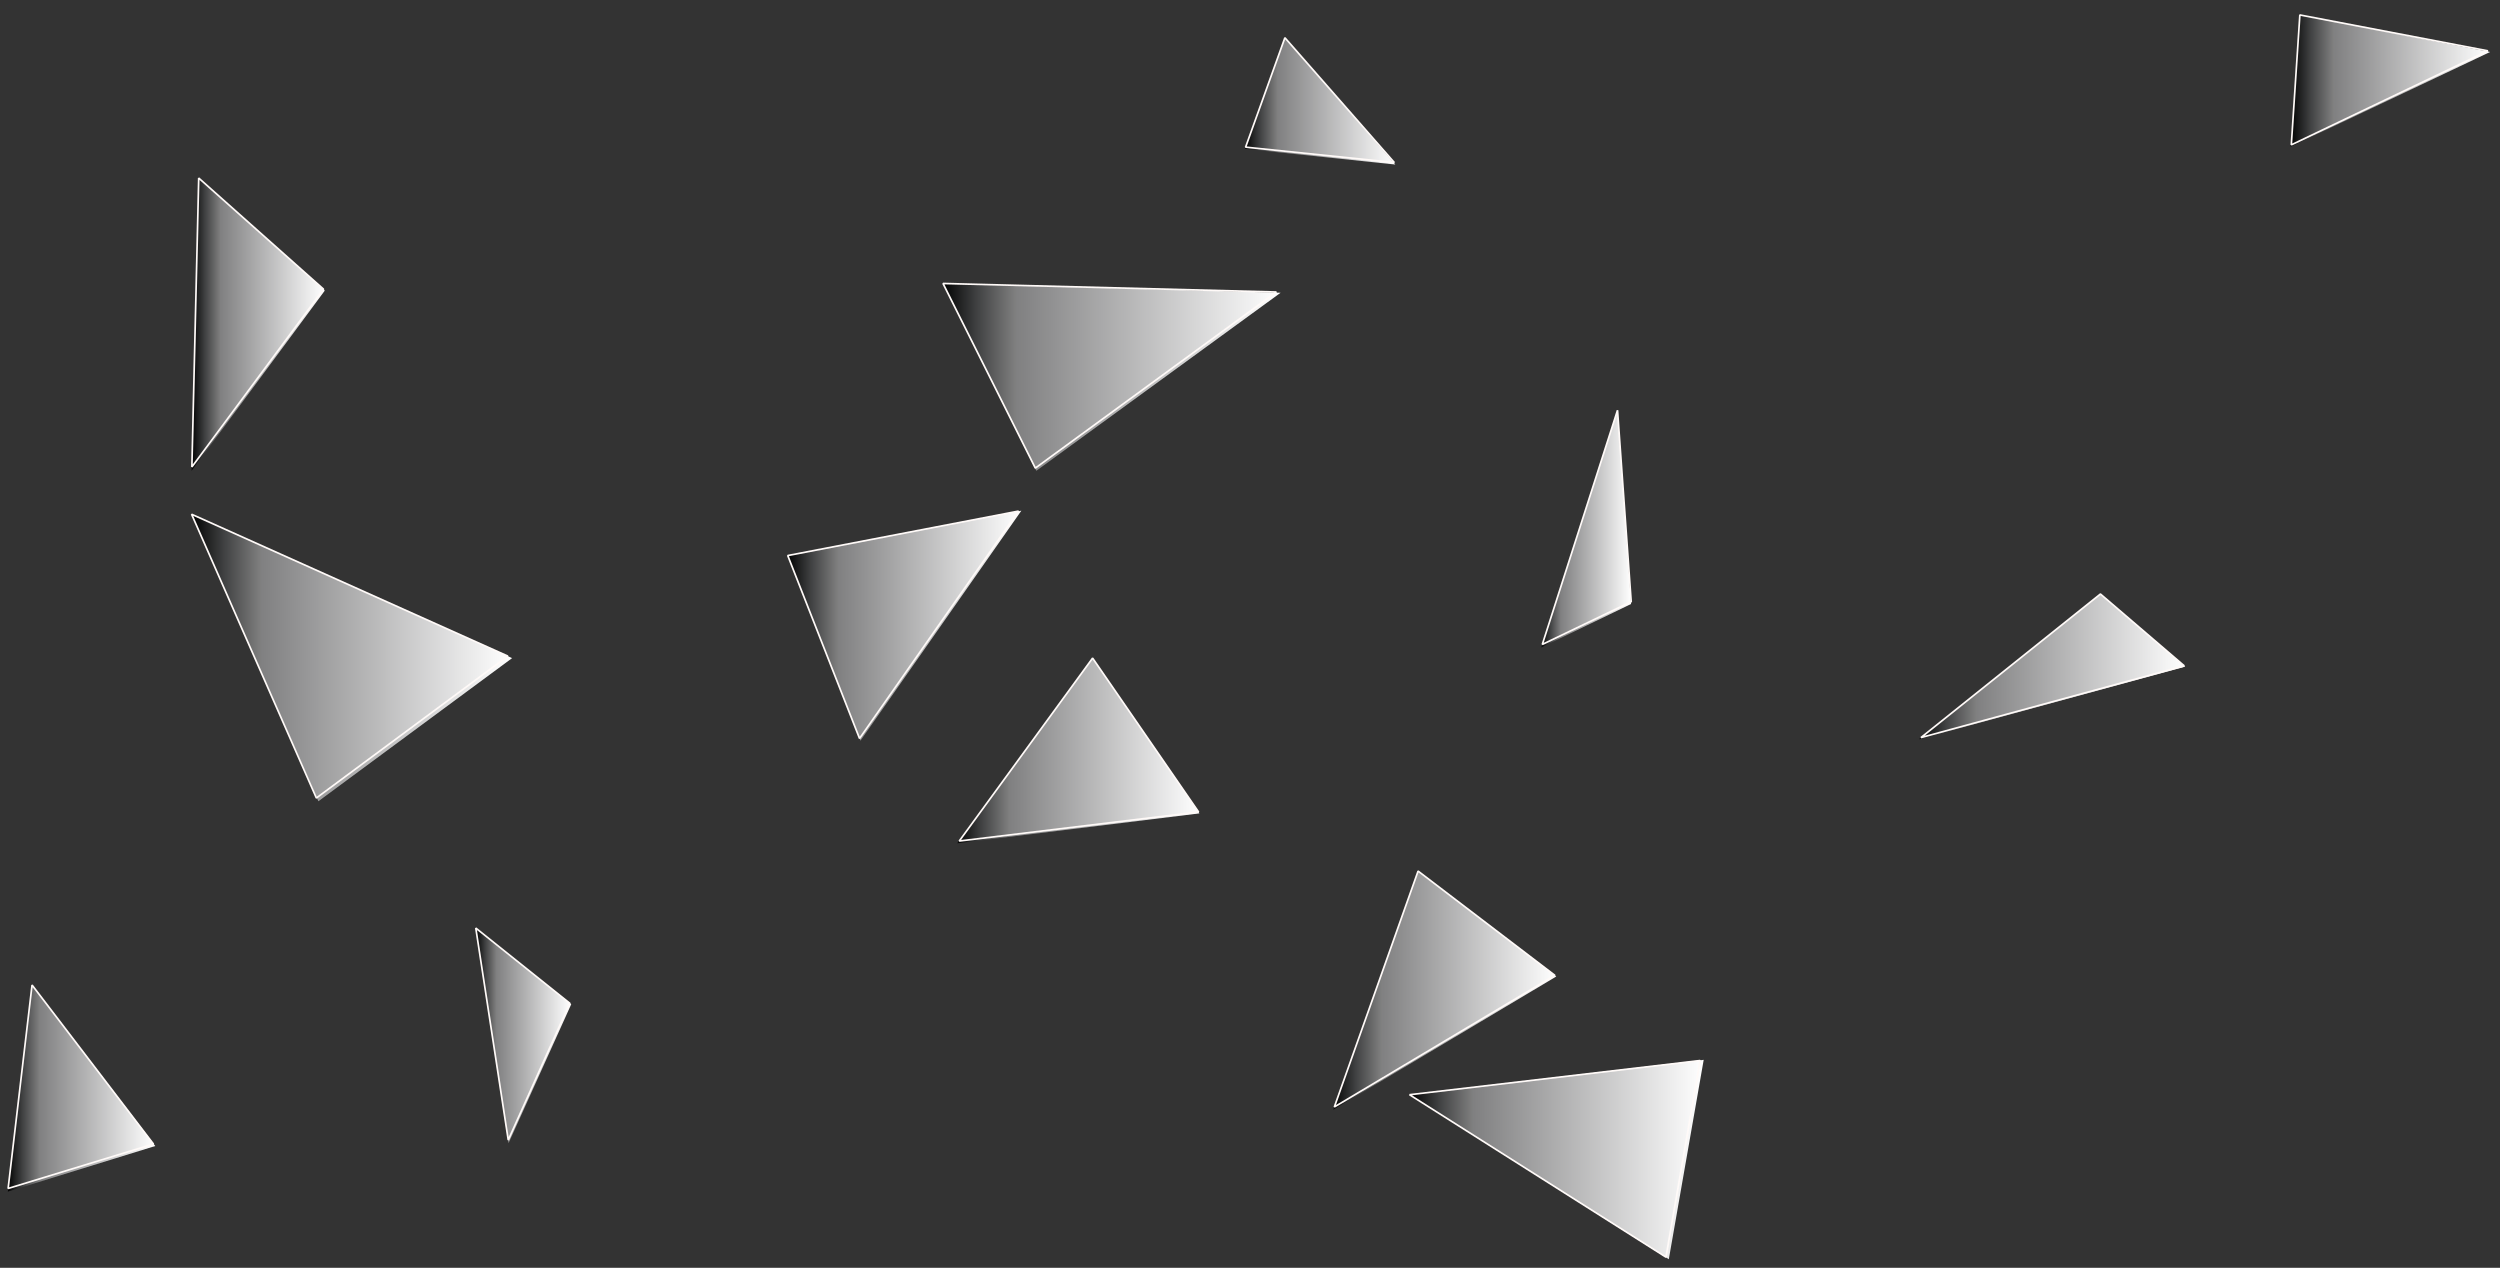 <?xml version="1.0" encoding="UTF-8" standalone="no"?><svg xmlns="http://www.w3.org/2000/svg" xmlns:xlink="http://www.w3.org/1999/xlink" clip-rule="evenodd" stroke-miterlimit="4.00" viewBox="0 0 351 178"><rect x="0" y="0" width="351" height="178" fill="#333333" stroke="none"/><desc>SVG generated by Keynote</desc><defs><linearGradient id="gradSh1.57" x1="0.0" y1="0.0" x2="1.0" y2="0.0" gradientUnits="userSpaceOnUse" gradientTransform="matrix(27.97, 0.00, 0.00, 27.96, 321.6, 166.6)"><stop offset="0" stop-color="#000000"></stop><stop offset="0.001" stop-color="#000101"></stop><stop offset="0.001" stop-color="#010101"></stop><stop offset="0.002" stop-color="#010202"></stop><stop offset="0.003" stop-color="#020202"></stop><stop offset="0.004" stop-color="#020303"></stop><stop offset="0.006" stop-color="#040404"></stop><stop offset="0.007" stop-color="#040505"></stop><stop offset="0.012" stop-color="#080808"></stop><stop offset="0.012" stop-color="#080909"></stop><stop offset="0.023" stop-color="#101010"></stop><stop offset="0.024" stop-color="#101111"></stop><stop offset="0.047" stop-color="#202021"></stop><stop offset="0.048" stop-color="#202121"></stop><stop offset="0.097" stop-color="#3E3F40"></stop><stop offset="0.098" stop-color="#3F4040"></stop><stop offset="0.098" stop-color="#3F4041"></stop><stop offset="0.099" stop-color="#404041"></stop><stop offset="0.1" stop-color="#404142"></stop><stop offset="0.216" stop-color="#808080"></stop><stop offset="0.217" stop-color="#808081"></stop><stop offset="1" stop-color="#FFFFFF"></stop></linearGradient><linearGradient id="gradSh1.58" x1="0.0" y1="0.0" x2="1.0" y2="0.0" gradientUnits="userSpaceOnUse" gradientTransform="matrix(37.45, 0.00, 0.00, 37.45, 269.4, 84.4)"><stop offset="0" stop-color="#000000"></stop><stop offset="0.001" stop-color="#000101"></stop><stop offset="0.001" stop-color="#010101"></stop><stop offset="0.002" stop-color="#010202"></stop><stop offset="0.003" stop-color="#020202"></stop><stop offset="0.004" stop-color="#020303"></stop><stop offset="0.006" stop-color="#040404"></stop><stop offset="0.007" stop-color="#040505"></stop><stop offset="0.012" stop-color="#080808"></stop><stop offset="0.012" stop-color="#080909"></stop><stop offset="0.023" stop-color="#101010"></stop><stop offset="0.024" stop-color="#101111"></stop><stop offset="0.047" stop-color="#202021"></stop><stop offset="0.048" stop-color="#202121"></stop><stop offset="0.097" stop-color="#3E3F40"></stop><stop offset="0.098" stop-color="#3F4040"></stop><stop offset="0.098" stop-color="#3F4041"></stop><stop offset="0.099" stop-color="#404041"></stop><stop offset="0.1" stop-color="#404142"></stop><stop offset="0.216" stop-color="#808080"></stop><stop offset="0.217" stop-color="#808081"></stop><stop offset="1" stop-color="#FFFFFF"></stop></linearGradient><linearGradient id="gradSh1.59" x1="0.0" y1="0.0" x2="1.0" y2="0.0" gradientUnits="userSpaceOnUse" gradientTransform="matrix(12.65, 0.00, 0.00, 12.65, 216.4, 103.8)"><stop offset="0" stop-color="#000000"></stop><stop offset="0.001" stop-color="#000101"></stop><stop offset="0.001" stop-color="#010101"></stop><stop offset="0.002" stop-color="#010202"></stop><stop offset="0.003" stop-color="#020202"></stop><stop offset="0.004" stop-color="#020303"></stop><stop offset="0.006" stop-color="#040404"></stop><stop offset="0.007" stop-color="#040505"></stop><stop offset="0.012" stop-color="#080808"></stop><stop offset="0.012" stop-color="#080909"></stop><stop offset="0.023" stop-color="#101010"></stop><stop offset="0.024" stop-color="#101111"></stop><stop offset="0.047" stop-color="#202021"></stop><stop offset="0.048" stop-color="#202121"></stop><stop offset="0.097" stop-color="#3E3F40"></stop><stop offset="0.098" stop-color="#3F4040"></stop><stop offset="0.098" stop-color="#3F4041"></stop><stop offset="0.099" stop-color="#404041"></stop><stop offset="0.1" stop-color="#404142"></stop><stop offset="0.216" stop-color="#808080"></stop><stop offset="0.217" stop-color="#808081"></stop><stop offset="1" stop-color="#FFFFFF"></stop></linearGradient><linearGradient id="gradSh1.60" x1="0.0" y1="0.0" x2="1.0" y2="0.0" gradientUnits="userSpaceOnUse" gradientTransform="matrix(41.34, 0.00, 0.00, 41.34, 197.9, 15.2)"><stop offset="0" stop-color="#000000"></stop><stop offset="0.001" stop-color="#000101"></stop><stop offset="0.001" stop-color="#010101"></stop><stop offset="0.002" stop-color="#010202"></stop><stop offset="0.003" stop-color="#020202"></stop><stop offset="0.004" stop-color="#020303"></stop><stop offset="0.006" stop-color="#040404"></stop><stop offset="0.007" stop-color="#040505"></stop><stop offset="0.012" stop-color="#080808"></stop><stop offset="0.012" stop-color="#080909"></stop><stop offset="0.023" stop-color="#101010"></stop><stop offset="0.024" stop-color="#101111"></stop><stop offset="0.047" stop-color="#202021"></stop><stop offset="0.048" stop-color="#202121"></stop><stop offset="0.097" stop-color="#3E3F40"></stop><stop offset="0.098" stop-color="#3F4040"></stop><stop offset="0.098" stop-color="#3F4041"></stop><stop offset="0.099" stop-color="#404041"></stop><stop offset="0.1" stop-color="#404142"></stop><stop offset="0.216" stop-color="#808080"></stop><stop offset="0.217" stop-color="#808081"></stop><stop offset="1" stop-color="#FFFFFF"></stop></linearGradient><linearGradient id="gradSh1.61" x1="0.0" y1="0.0" x2="1.0" y2="0.0" gradientUnits="userSpaceOnUse" gradientTransform="matrix(31.37, 0.00, 0.00, 31.37, 187.2, 38.9)"><stop offset="0" stop-color="#000000"></stop><stop offset="0.001" stop-color="#000101"></stop><stop offset="0.001" stop-color="#010101"></stop><stop offset="0.002" stop-color="#010202"></stop><stop offset="0.003" stop-color="#020202"></stop><stop offset="0.004" stop-color="#020303"></stop><stop offset="0.006" stop-color="#040404"></stop><stop offset="0.007" stop-color="#040505"></stop><stop offset="0.012" stop-color="#080808"></stop><stop offset="0.012" stop-color="#080909"></stop><stop offset="0.023" stop-color="#101010"></stop><stop offset="0.024" stop-color="#101111"></stop><stop offset="0.047" stop-color="#202021"></stop><stop offset="0.048" stop-color="#202121"></stop><stop offset="0.097" stop-color="#3E3F40"></stop><stop offset="0.098" stop-color="#3F4040"></stop><stop offset="0.098" stop-color="#3F4041"></stop><stop offset="0.099" stop-color="#404041"></stop><stop offset="0.1" stop-color="#404142"></stop><stop offset="0.216" stop-color="#808080"></stop><stop offset="0.217" stop-color="#808081"></stop><stop offset="1" stop-color="#FFFFFF"></stop></linearGradient><linearGradient id="gradSh1.62" x1="0.0" y1="0.0" x2="1.0" y2="0.0" gradientUnits="userSpaceOnUse" gradientTransform="matrix(21.16, 0.00, 0.00, 21.16, 174.8, 163.8)"><stop offset="0" stop-color="#000000"></stop><stop offset="0.001" stop-color="#000101"></stop><stop offset="0.001" stop-color="#010101"></stop><stop offset="0.002" stop-color="#010202"></stop><stop offset="0.003" stop-color="#020202"></stop><stop offset="0.004" stop-color="#020303"></stop><stop offset="0.006" stop-color="#040404"></stop><stop offset="0.007" stop-color="#040505"></stop><stop offset="0.012" stop-color="#080808"></stop><stop offset="0.012" stop-color="#080909"></stop><stop offset="0.023" stop-color="#101010"></stop><stop offset="0.024" stop-color="#101111"></stop><stop offset="0.047" stop-color="#202021"></stop><stop offset="0.048" stop-color="#202121"></stop><stop offset="0.097" stop-color="#3E3F40"></stop><stop offset="0.098" stop-color="#3F4040"></stop><stop offset="0.098" stop-color="#3F4041"></stop><stop offset="0.099" stop-color="#404041"></stop><stop offset="0.1" stop-color="#404142"></stop><stop offset="0.216" stop-color="#808080"></stop><stop offset="0.217" stop-color="#808081"></stop><stop offset="1" stop-color="#FFFFFF"></stop></linearGradient><linearGradient id="gradSh1.63" x1="0.0" y1="0.0" x2="1.0" y2="0.0" gradientUnits="userSpaceOnUse" gradientTransform="matrix(47.42, 0.00, 0.00, 47.42, 132.4, 125.0)"><stop offset="0" stop-color="#000000"></stop><stop offset="0.001" stop-color="#000101"></stop><stop offset="0.001" stop-color="#010101"></stop><stop offset="0.002" stop-color="#010202"></stop><stop offset="0.003" stop-color="#020202"></stop><stop offset="0.004" stop-color="#020303"></stop><stop offset="0.006" stop-color="#040404"></stop><stop offset="0.007" stop-color="#040505"></stop><stop offset="0.012" stop-color="#080808"></stop><stop offset="0.012" stop-color="#080909"></stop><stop offset="0.023" stop-color="#101010"></stop><stop offset="0.024" stop-color="#101111"></stop><stop offset="0.047" stop-color="#202021"></stop><stop offset="0.048" stop-color="#202121"></stop><stop offset="0.097" stop-color="#3E3F40"></stop><stop offset="0.098" stop-color="#3F4040"></stop><stop offset="0.098" stop-color="#3F4041"></stop><stop offset="0.099" stop-color="#404041"></stop><stop offset="0.1" stop-color="#404142"></stop><stop offset="0.216" stop-color="#808080"></stop><stop offset="0.217" stop-color="#808081"></stop><stop offset="1" stop-color="#FFFFFF"></stop></linearGradient><linearGradient id="gradSh1.64" x1="0.0" y1="0.0" x2="1.0" y2="0.0" gradientUnits="userSpaceOnUse" gradientTransform="matrix(34.04, 0.00, 0.00, 34.04, 134.4, 72.6)"><stop offset="0" stop-color="#000000"></stop><stop offset="0.001" stop-color="#000101"></stop><stop offset="0.001" stop-color="#010101"></stop><stop offset="0.002" stop-color="#010202"></stop><stop offset="0.003" stop-color="#020202"></stop><stop offset="0.004" stop-color="#020303"></stop><stop offset="0.006" stop-color="#040404"></stop><stop offset="0.007" stop-color="#040505"></stop><stop offset="0.012" stop-color="#080808"></stop><stop offset="0.012" stop-color="#080909"></stop><stop offset="0.023" stop-color="#101010"></stop><stop offset="0.024" stop-color="#101111"></stop><stop offset="0.047" stop-color="#202021"></stop><stop offset="0.048" stop-color="#202121"></stop><stop offset="0.097" stop-color="#3E3F40"></stop><stop offset="0.098" stop-color="#3F4040"></stop><stop offset="0.098" stop-color="#3F4041"></stop><stop offset="0.099" stop-color="#404041"></stop><stop offset="0.1" stop-color="#404142"></stop><stop offset="0.216" stop-color="#808080"></stop><stop offset="0.217" stop-color="#808081"></stop><stop offset="1" stop-color="#FFFFFF"></stop></linearGradient><linearGradient id="gradSh1.65" x1="0.0" y1="0.0" x2="1.0" y2="0.0" gradientUnits="userSpaceOnUse" gradientTransform="matrix(32.83, 0.00, 0.00, 32.83, 110.6, 90.1)"><stop offset="0" stop-color="#000000"></stop><stop offset="0.001" stop-color="#000101"></stop><stop offset="0.001" stop-color="#010101"></stop><stop offset="0.002" stop-color="#010202"></stop><stop offset="0.003" stop-color="#020202"></stop><stop offset="0.004" stop-color="#020303"></stop><stop offset="0.006" stop-color="#040404"></stop><stop offset="0.007" stop-color="#040505"></stop><stop offset="0.012" stop-color="#080808"></stop><stop offset="0.012" stop-color="#080909"></stop><stop offset="0.023" stop-color="#101010"></stop><stop offset="0.024" stop-color="#101111"></stop><stop offset="0.047" stop-color="#202021"></stop><stop offset="0.048" stop-color="#202121"></stop><stop offset="0.097" stop-color="#3E3F40"></stop><stop offset="0.098" stop-color="#3F4040"></stop><stop offset="0.098" stop-color="#3F4041"></stop><stop offset="0.099" stop-color="#404041"></stop><stop offset="0.1" stop-color="#404142"></stop><stop offset="0.216" stop-color="#808080"></stop><stop offset="0.217" stop-color="#808081"></stop><stop offset="1" stop-color="#FFFFFF"></stop></linearGradient><linearGradient id="gradSh1.66" x1="0.0" y1="0.0" x2="1.0" y2="0.0" gradientUnits="userSpaceOnUse" gradientTransform="matrix(13.37, 0.00, 0.00, 13.37, 66.8, 32.6)"><stop offset="0" stop-color="#000000"></stop><stop offset="0.001" stop-color="#000101"></stop><stop offset="0.001" stop-color="#010101"></stop><stop offset="0.002" stop-color="#010202"></stop><stop offset="0.003" stop-color="#020202"></stop><stop offset="0.004" stop-color="#020303"></stop><stop offset="0.006" stop-color="#040404"></stop><stop offset="0.007" stop-color="#040505"></stop><stop offset="0.012" stop-color="#080808"></stop><stop offset="0.012" stop-color="#080909"></stop><stop offset="0.023" stop-color="#101010"></stop><stop offset="0.024" stop-color="#101111"></stop><stop offset="0.047" stop-color="#202021"></stop><stop offset="0.048" stop-color="#202121"></stop><stop offset="0.097" stop-color="#3E3F40"></stop><stop offset="0.098" stop-color="#3F4040"></stop><stop offset="0.098" stop-color="#3F4041"></stop><stop offset="0.099" stop-color="#404041"></stop><stop offset="0.1" stop-color="#404142"></stop><stop offset="0.216" stop-color="#808080"></stop><stop offset="0.217" stop-color="#808081"></stop><stop offset="1" stop-color="#FFFFFF"></stop></linearGradient><linearGradient id="gradSh1.67" x1="0.0" y1="0.0" x2="1.0" y2="0.0" gradientUnits="userSpaceOnUse" gradientTransform="matrix(44.99, 0.00, 0.00, 44.99, 26.9, 85.6)"><stop offset="0" stop-color="#000000"></stop><stop offset="0.001" stop-color="#000101"></stop><stop offset="0.001" stop-color="#010101"></stop><stop offset="0.002" stop-color="#010202"></stop><stop offset="0.003" stop-color="#020202"></stop><stop offset="0.004" stop-color="#020303"></stop><stop offset="0.006" stop-color="#040404"></stop><stop offset="0.007" stop-color="#040505"></stop><stop offset="0.012" stop-color="#080808"></stop><stop offset="0.012" stop-color="#080909"></stop><stop offset="0.023" stop-color="#101010"></stop><stop offset="0.024" stop-color="#101111"></stop><stop offset="0.047" stop-color="#202021"></stop><stop offset="0.048" stop-color="#202121"></stop><stop offset="0.097" stop-color="#3E3F40"></stop><stop offset="0.098" stop-color="#3F4040"></stop><stop offset="0.098" stop-color="#3F4041"></stop><stop offset="0.099" stop-color="#404041"></stop><stop offset="0.1" stop-color="#404142"></stop><stop offset="0.216" stop-color="#808080"></stop><stop offset="0.217" stop-color="#808081"></stop><stop offset="1" stop-color="#FFFFFF"></stop></linearGradient><linearGradient id="gradSh1.68" x1="0.0" y1="0.0" x2="1.0" y2="0.0" gradientUnits="userSpaceOnUse" gradientTransform="matrix(18.72, 0.00, 0.00, 18.72, 26.9, 132.4)"><stop offset="0" stop-color="#000000"></stop><stop offset="0.001" stop-color="#000101"></stop><stop offset="0.001" stop-color="#010101"></stop><stop offset="0.002" stop-color="#010202"></stop><stop offset="0.003" stop-color="#020202"></stop><stop offset="0.004" stop-color="#020303"></stop><stop offset="0.006" stop-color="#040404"></stop><stop offset="0.007" stop-color="#040505"></stop><stop offset="0.012" stop-color="#080808"></stop><stop offset="0.012" stop-color="#080909"></stop><stop offset="0.023" stop-color="#101010"></stop><stop offset="0.024" stop-color="#101111"></stop><stop offset="0.047" stop-color="#202021"></stop><stop offset="0.048" stop-color="#202121"></stop><stop offset="0.097" stop-color="#3E3F40"></stop><stop offset="0.098" stop-color="#3F4040"></stop><stop offset="0.098" stop-color="#3F4041"></stop><stop offset="0.099" stop-color="#404041"></stop><stop offset="0.1" stop-color="#404142"></stop><stop offset="0.216" stop-color="#808080"></stop><stop offset="0.217" stop-color="#808081"></stop><stop offset="1" stop-color="#FFFFFF"></stop></linearGradient><linearGradient id="gradSh1.69" x1="0.0" y1="0.0" x2="1.0" y2="0.0" gradientUnits="userSpaceOnUse" gradientTransform="matrix(20.67, 0.00, 0.00, 20.67, 1.1, 25.2)"><stop offset="0" stop-color="#000000"></stop><stop offset="0.001" stop-color="#000101"></stop><stop offset="0.001" stop-color="#010101"></stop><stop offset="0.002" stop-color="#010202"></stop><stop offset="0.003" stop-color="#020202"></stop><stop offset="0.004" stop-color="#020303"></stop><stop offset="0.006" stop-color="#040404"></stop><stop offset="0.007" stop-color="#040505"></stop><stop offset="0.012" stop-color="#080808"></stop><stop offset="0.012" stop-color="#080909"></stop><stop offset="0.023" stop-color="#101010"></stop><stop offset="0.024" stop-color="#101111"></stop><stop offset="0.047" stop-color="#202021"></stop><stop offset="0.048" stop-color="#202121"></stop><stop offset="0.097" stop-color="#3E3F40"></stop><stop offset="0.098" stop-color="#3F4040"></stop><stop offset="0.098" stop-color="#3F4041"></stop><stop offset="0.099" stop-color="#404041"></stop><stop offset="0.1" stop-color="#404142"></stop><stop offset="0.216" stop-color="#808080"></stop><stop offset="0.217" stop-color="#808081"></stop><stop offset="1" stop-color="#FFFFFF"></stop></linearGradient></defs><g transform="matrix(1.00, 0.00, -0.00, -1.00, 0.0, 178.0)"><g><clipPath id="clip-269"><path d="M 321.6 157.4 L 349.6 170.7 L 322.9 175.9 Z M 321.6 157.4 "></path></clipPath><g clip-path="url(#clip-269)"><g><clipPath id="clip-270"><path d="M 1.0 1.0 L 350.0 1.0 L 350.0 176.0 L 1.0 176.0 Z M 1.0 1.0 "></path></clipPath><g clip-path="url(#clip-270)"><path d="M 1.0 1.0 L 350.0 1.0 L 350.0 176.0 L 1.0 176.0 Z M 1.0 1.0 " fill="url(#gradSh1.57)"></path></g></g></g></g><g><clipPath id="clip-271"><path d="M 1.0 176.0 L 350.0 176.0 L 350.0 1.0 L 1.0 1.0 Z M 1.0 176.0 "></path></clipPath><g clip-path="url(#clip-271)"><g><clipPath id="clip-272"><path d="M 1.0 1.0 L 350.0 1.0 L 350.0 176.0 L 1.0 176.0 Z M 1.0 1.0 "></path></clipPath><g clip-path="url(#clip-272)"><path d="M 0.0 0.0 L -5.0 -76.0 L 110.0 -21.0 L 0.0 0.0 Z M 0.0 0.0 " fill="none" stroke="#FFFAF8" stroke-width="1.00" stroke-miterlimit="0.00" transform="matrix(0.24, 0.00, 0.00, 0.24, 322.9, 175.9)"></path></g></g></g></g><g><clipPath id="clip-273"><path d="M 294.9 94.6 L 269.4 74.2 L 306.8 84.4 Z M 294.9 94.6 "></path></clipPath><g clip-path="url(#clip-273)"><g><clipPath id="clip-274"><path d="M 1.0 1.0 L 350.0 1.0 L 350.0 176.0 L 1.0 176.0 Z M 1.0 1.0 "></path></clipPath><g clip-path="url(#clip-274)"><path d="M 1.0 1.0 L 350.0 1.0 L 350.0 176.0 L 1.0 176.0 Z M 1.0 1.0 " fill="url(#gradSh1.58)"></path></g></g></g></g><g><clipPath id="clip-275"><path d="M 1.0 1.0 L 350.0 1.0 L 350.0 176.0 L 1.0 176.0 Z M 1.0 1.0 "></path></clipPath><g clip-path="url(#clip-275)"><path d="M 0.0 0.0 L -105.0 -84.0 L 49.0 -42.0 L 0.0 0.0 Z M 0.0 0.0 " fill="none" stroke="#FFFAF8" stroke-width="1.00" stroke-miterlimit="0.00" transform="matrix(0.24, 0.00, 0.00, 0.24, 294.9, 94.6)"></path></g></g><g><clipPath id="clip-276"><path d="M 227.1 120.4 L 216.4 87.1 L 229.0 93.2 Z M 227.1 120.4 "></path></clipPath><g clip-path="url(#clip-276)"><g><clipPath id="clip-277"><path d="M 1.0 1.0 L 350.0 1.0 L 350.0 176.0 L 1.0 176.0 Z M 1.0 1.0 "></path></clipPath><g clip-path="url(#clip-277)"><path d="M 1.0 1.0 L 350.0 1.0 L 350.0 176.0 L 1.0 176.0 Z M 1.0 1.0 " fill="url(#gradSh1.59)"></path></g></g></g></g><g><clipPath id="clip-278"><path d="M 1.0 1.0 L 350.0 1.0 L 350.0 176.0 L 1.0 176.0 Z M 1.0 1.0 "></path></clipPath><g clip-path="url(#clip-278)"><path d="M 0.0 0.0 L -44.0 -137.0 L 8.0 -112.0 L 0.0 0.0 Z M 0.0 0.0 " fill="none" stroke="#FFFAF8" stroke-width="1.00" stroke-miterlimit="0.00" transform="matrix(0.24, 0.00, 0.00, 0.24, 227.1, 120.4)"></path></g></g><g><clipPath id="clip-279"><path d="M 197.9 24.3 L 234.3 1.2 L 239.2 29.2 Z M 197.9 24.3 "></path></clipPath><g clip-path="url(#clip-279)"><g><clipPath id="clip-280"><path d="M 1.0 1.0 L 350.0 1.0 L 350.0 176.0 L 1.0 176.0 Z M 1.0 1.0 "></path></clipPath><g clip-path="url(#clip-280)"><path d="M 1.0 1.0 L 350.0 1.0 L 350.0 176.0 L 1.0 176.0 Z M 1.0 1.0 " fill="url(#gradSh1.60)"></path></g></g></g></g><g><clipPath id="clip-281"><path d="M 1.0 176.0 L 350.0 176.0 L 350.0 1.0 L 1.0 1.0 Z M 1.0 176.0 "></path></clipPath><g clip-path="url(#clip-281)"><g><clipPath id="clip-282"><path d="M 1.0 1.0 L 350.0 1.0 L 350.0 176.0 L 1.0 176.0 Z M 1.0 1.0 "></path></clipPath><g clip-path="url(#clip-282)"><path d="M 0.0 0.0 L 150.0 -95.0 L 170.0 20.0 L 0.0 0.0 Z M 0.0 0.0 " fill="none" stroke="#FFFAF8" stroke-width="1.00" stroke-miterlimit="0.00" transform="matrix(0.24, 0.00, 0.00, 0.24, 197.9, 24.3)"></path></g></g></g></g><g><clipPath id="clip-283"><path d="M 199.1 55.7 L 187.2 22.2 L 218.5 40.9 Z M 199.1 55.7 "></path></clipPath><g clip-path="url(#clip-283)"><g><clipPath id="clip-284"><path d="M 1.0 1.0 L 350.0 1.0 L 350.0 176.0 L 1.0 176.0 Z M 1.0 1.0 "></path></clipPath><g clip-path="url(#clip-284)"><path d="M 1.0 1.0 L 350.0 1.0 L 350.0 176.0 L 1.0 176.0 Z M 1.0 1.0 " fill="url(#gradSh1.61)"></path></g></g></g></g><g><clipPath id="clip-285"><path d="M 1.0 1.0 L 350.0 1.0 L 350.0 176.0 L 1.0 176.0 Z M 1.0 1.0 "></path></clipPath><g clip-path="url(#clip-285)"><path d="M 0.0 0.0 L -49.0 -138.0 L 80.0 -61.0 L 0.0 0.0 Z M 0.0 0.0 " fill="none" stroke="#FFFAF8" stroke-width="1.00" stroke-miterlimit="0.00" transform="matrix(0.24, 0.00, 0.00, 0.24, 199.1, 55.7)"></path></g></g><g><clipPath id="clip-286"><path d="M 180.4 172.7 L 174.8 157.1 L 195.9 154.9 Z M 180.4 172.7 "></path></clipPath><g clip-path="url(#clip-286)"><g><clipPath id="clip-287"><path d="M 1.0 1.0 L 350.0 1.0 L 350.0 176.0 L 1.0 176.0 Z M 1.0 1.0 "></path></clipPath><g clip-path="url(#clip-287)"><path d="M 1.0 1.0 L 350.0 1.0 L 350.0 176.0 L 1.0 176.0 Z M 1.0 1.0 " fill="url(#gradSh1.62)"></path></g></g></g></g><g><clipPath id="clip-288"><path d="M 1.0 1.0 L 350.0 1.0 L 350.0 176.0 L 1.0 176.0 Z M 1.0 1.0 "></path></clipPath><g clip-path="url(#clip-288)"><path d="M 0.0 0.0 L -23.0 -64.0 L 64.0 -73.0 L 0.0 0.0 Z M 0.0 0.0 " fill="none" stroke="#FFFAF8" stroke-width="1.00" stroke-miterlimit="0.00" transform="matrix(0.24, 0.00, 0.00, 0.24, 180.4, 172.7)"></path></g></g><g><clipPath id="clip-289"><path d="M 132.4 138.2 L 145.5 111.9 L 179.8 136.9 Z M 132.4 138.2 "></path></clipPath><g clip-path="url(#clip-289)"><g><clipPath id="clip-290"><path d="M 1.0 1.0 L 350.0 1.0 L 350.0 176.0 L 1.0 176.0 Z M 1.0 1.0 "></path></clipPath><g clip-path="url(#clip-290)"><path d="M 1.0 1.0 L 350.0 1.0 L 350.0 176.0 L 1.0 176.0 Z M 1.0 1.0 " fill="url(#gradSh1.63)"></path></g></g></g></g><g><clipPath id="clip-291"><path d="M 1.0 1.0 L 350.0 1.0 L 350.0 176.0 L 1.0 176.0 Z M 1.0 1.0 "></path></clipPath><g clip-path="url(#clip-291)"><path d="M 0.0 0.0 L 54.0 -108.0 L 195.0 -5.0 L 0.0 0.0 Z M 0.0 0.0 " fill="none" stroke="#FFFAF8" stroke-width="1.00" stroke-miterlimit="0.00" transform="matrix(0.24, 0.00, 0.00, 0.24, 132.4, 138.2)"></path></g></g><g><clipPath id="clip-292"><path d="M 153.4 85.6 L 134.4 59.6 L 168.4 63.8 Z M 153.4 85.6 "></path></clipPath><g clip-path="url(#clip-292)"><g><clipPath id="clip-293"><path d="M 1.0 1.0 L 350.0 1.0 L 350.0 176.0 L 1.0 176.0 Z M 1.0 1.0 "></path></clipPath><g clip-path="url(#clip-293)"><path d="M 1.0 1.0 L 350.0 1.0 L 350.0 176.0 L 1.0 176.0 Z M 1.0 1.0 " fill="url(#gradSh1.64)"></path></g></g></g></g><g><clipPath id="clip-294"><path d="M 1.0 1.0 L 350.0 1.0 L 350.0 176.0 L 1.0 176.0 Z M 1.0 1.0 "></path></clipPath><g clip-path="url(#clip-294)"><path d="M 0.0 0.0 L -78.0 -107.0 L 62.0 -90.0 L 0.0 0.0 Z M 0.0 0.0 " fill="none" stroke="#FFFAF8" stroke-width="1.00" stroke-miterlimit="0.00" transform="matrix(0.24, 0.00, 0.00, 0.24, 153.4, 85.6)"></path></g></g><g><clipPath id="clip-295"><path d="M 110.6 100.0 L 120.8 74.0 L 143.4 106.3 Z M 110.6 100.0 "></path></clipPath><g clip-path="url(#clip-295)"><g><clipPath id="clip-296"><path d="M 1.0 1.0 L 350.0 1.0 L 350.0 176.0 L 1.0 176.0 Z M 1.0 1.0 "></path></clipPath><g clip-path="url(#clip-296)"><path d="M 1.0 1.0 L 350.0 1.0 L 350.0 176.0 L 1.0 176.0 Z M 1.0 1.0 " fill="url(#gradSh1.65)"></path></g></g></g></g><g><clipPath id="clip-297"><path d="M 1.0 1.0 L 350.0 1.0 L 350.0 176.0 L 1.0 176.0 Z M 1.0 1.0 "></path></clipPath><g clip-path="url(#clip-297)"><path d="M 0.0 0.0 L 42.0 -107.0 L 135.0 26.0 L 0.0 0.0 Z M 0.0 0.0 " fill="none" stroke="#FFFAF8" stroke-width="1.00" stroke-miterlimit="0.00" transform="matrix(0.24, 0.00, 0.00, 0.24, 110.6, 100.0)"></path></g></g><g><clipPath id="clip-298"><path d="M 66.8 47.7 L 71.4 17.5 L 80.2 37.0 Z M 66.8 47.7 "></path></clipPath><g clip-path="url(#clip-298)"><g><clipPath id="clip-299"><path d="M 1.0 1.0 L 350.0 1.0 L 350.0 176.0 L 1.0 176.0 Z M 1.0 1.0 "></path></clipPath><g clip-path="url(#clip-299)"><path d="M 1.0 1.0 L 350.0 1.0 L 350.0 176.0 L 1.0 176.0 Z M 1.0 1.0 " fill="url(#gradSh1.66)"></path></g></g></g></g><g><clipPath id="clip-300"><path d="M 1.0 1.0 L 350.0 1.0 L 350.0 176.0 L 1.0 176.0 Z M 1.0 1.0 "></path></clipPath><g clip-path="url(#clip-300)"><path d="M 0.0 0.0 L 19.0 -124.0 L 55.0 -44.0 L 0.0 0.0 Z M 0.0 0.0 " fill="none" stroke="#FFFAF8" stroke-width="1.00" stroke-miterlimit="0.00" transform="matrix(0.24, 0.00, 0.00, 0.24, 66.8, 47.7)"></path></g></g><g><clipPath id="clip-301"><path d="M 26.9 105.8 L 44.7 65.5 L 71.9 85.6 Z M 26.9 105.8 "></path></clipPath><g clip-path="url(#clip-301)"><g><clipPath id="clip-302"><path d="M 1.0 1.0 L 350.0 1.0 L 350.0 176.0 L 1.0 176.0 Z M 1.0 1.0 "></path></clipPath><g clip-path="url(#clip-302)"><path d="M 1.0 1.0 L 350.0 1.0 L 350.0 176.0 L 1.0 176.0 Z M 1.0 1.0 " fill="url(#gradSh1.67)"></path></g></g></g></g><g><clipPath id="clip-303"><path d="M 1.0 1.0 L 350.0 1.0 L 350.0 176.0 L 1.0 176.0 Z M 1.0 1.0 "></path></clipPath><g clip-path="url(#clip-303)"><path d="M 0.0 0.0 L 73.0 -166.0 L 185.0 -83.0 L 0.0 0.0 Z M 0.0 0.0 " fill="none" stroke="#FFFAF8" stroke-width="1.00" stroke-miterlimit="0.00" transform="matrix(0.24, 0.00, 0.00, 0.24, 26.9, 105.8)"></path></g></g><g><clipPath id="clip-304"><path d="M 27.9 153.0 L 26.9 111.9 L 45.6 137.2 Z M 27.9 153.0 "></path></clipPath><g clip-path="url(#clip-304)"><g><clipPath id="clip-305"><path d="M 1.0 1.0 L 350.0 1.0 L 350.0 176.0 L 1.0 176.0 Z M 1.0 1.0 "></path></clipPath><g clip-path="url(#clip-305)"><path d="M 1.0 1.0 L 350.0 1.0 L 350.0 176.0 L 1.0 176.0 Z M 1.0 1.0 " fill="url(#gradSh1.68)"></path></g></g></g></g><g><clipPath id="clip-306"><path d="M 1.0 1.0 L 350.0 1.0 L 350.0 176.0 L 1.0 176.0 Z M 1.0 1.0 "></path></clipPath><g clip-path="url(#clip-306)"><path d="M 0.0 0.0 L -4.0 -169.0 L 73.0 -65.0 L 0.0 0.0 Z M 0.0 0.0 " fill="none" stroke="#FFFAF8" stroke-width="1.00" stroke-miterlimit="0.00" transform="matrix(0.24, 0.00, 0.00, 0.24, 27.9, 153.0)"></path></g></g><g><clipPath id="clip-307"><path d="M 1.1 10.7 L 21.8 17.1 L 4.5 39.7 Z M 1.1 10.7 "></path></clipPath><g clip-path="url(#clip-307)"><g><clipPath id="clip-308"><path d="M 1.0 1.0 L 350.0 1.0 L 350.0 176.0 L 1.0 176.0 Z M 1.0 1.0 "></path></clipPath><g clip-path="url(#clip-308)"><path d="M 1.0 1.0 L 350.0 1.0 L 350.0 176.0 L 1.0 176.0 Z M 1.0 1.0 " fill="url(#gradSh1.69)"></path></g></g></g></g><g><clipPath id="clip-309"><path d="M 1.0 176.0 L 350.0 176.0 L 350.0 1.0 L 1.0 1.0 Z M 1.0 176.0 "></path></clipPath><g clip-path="url(#clip-309)"><g><clipPath id="clip-310"><path d="M 1.0 1.0 L 350.0 1.0 L 350.0 176.0 L 1.0 176.0 Z M 1.0 1.0 "></path></clipPath><g clip-path="url(#clip-310)"><path d="M 0.0 0.0 L -14.0 -119.0 L 71.0 -93.0 L 0.0 0.0 Z M 0.0 0.0 " fill="none" stroke="#FFFAF8" stroke-width="1.00" stroke-miterlimit="0.00" transform="matrix(0.24, 0.00, 0.00, 0.24, 4.5, 39.7)"></path></g></g></g></g></g></svg>